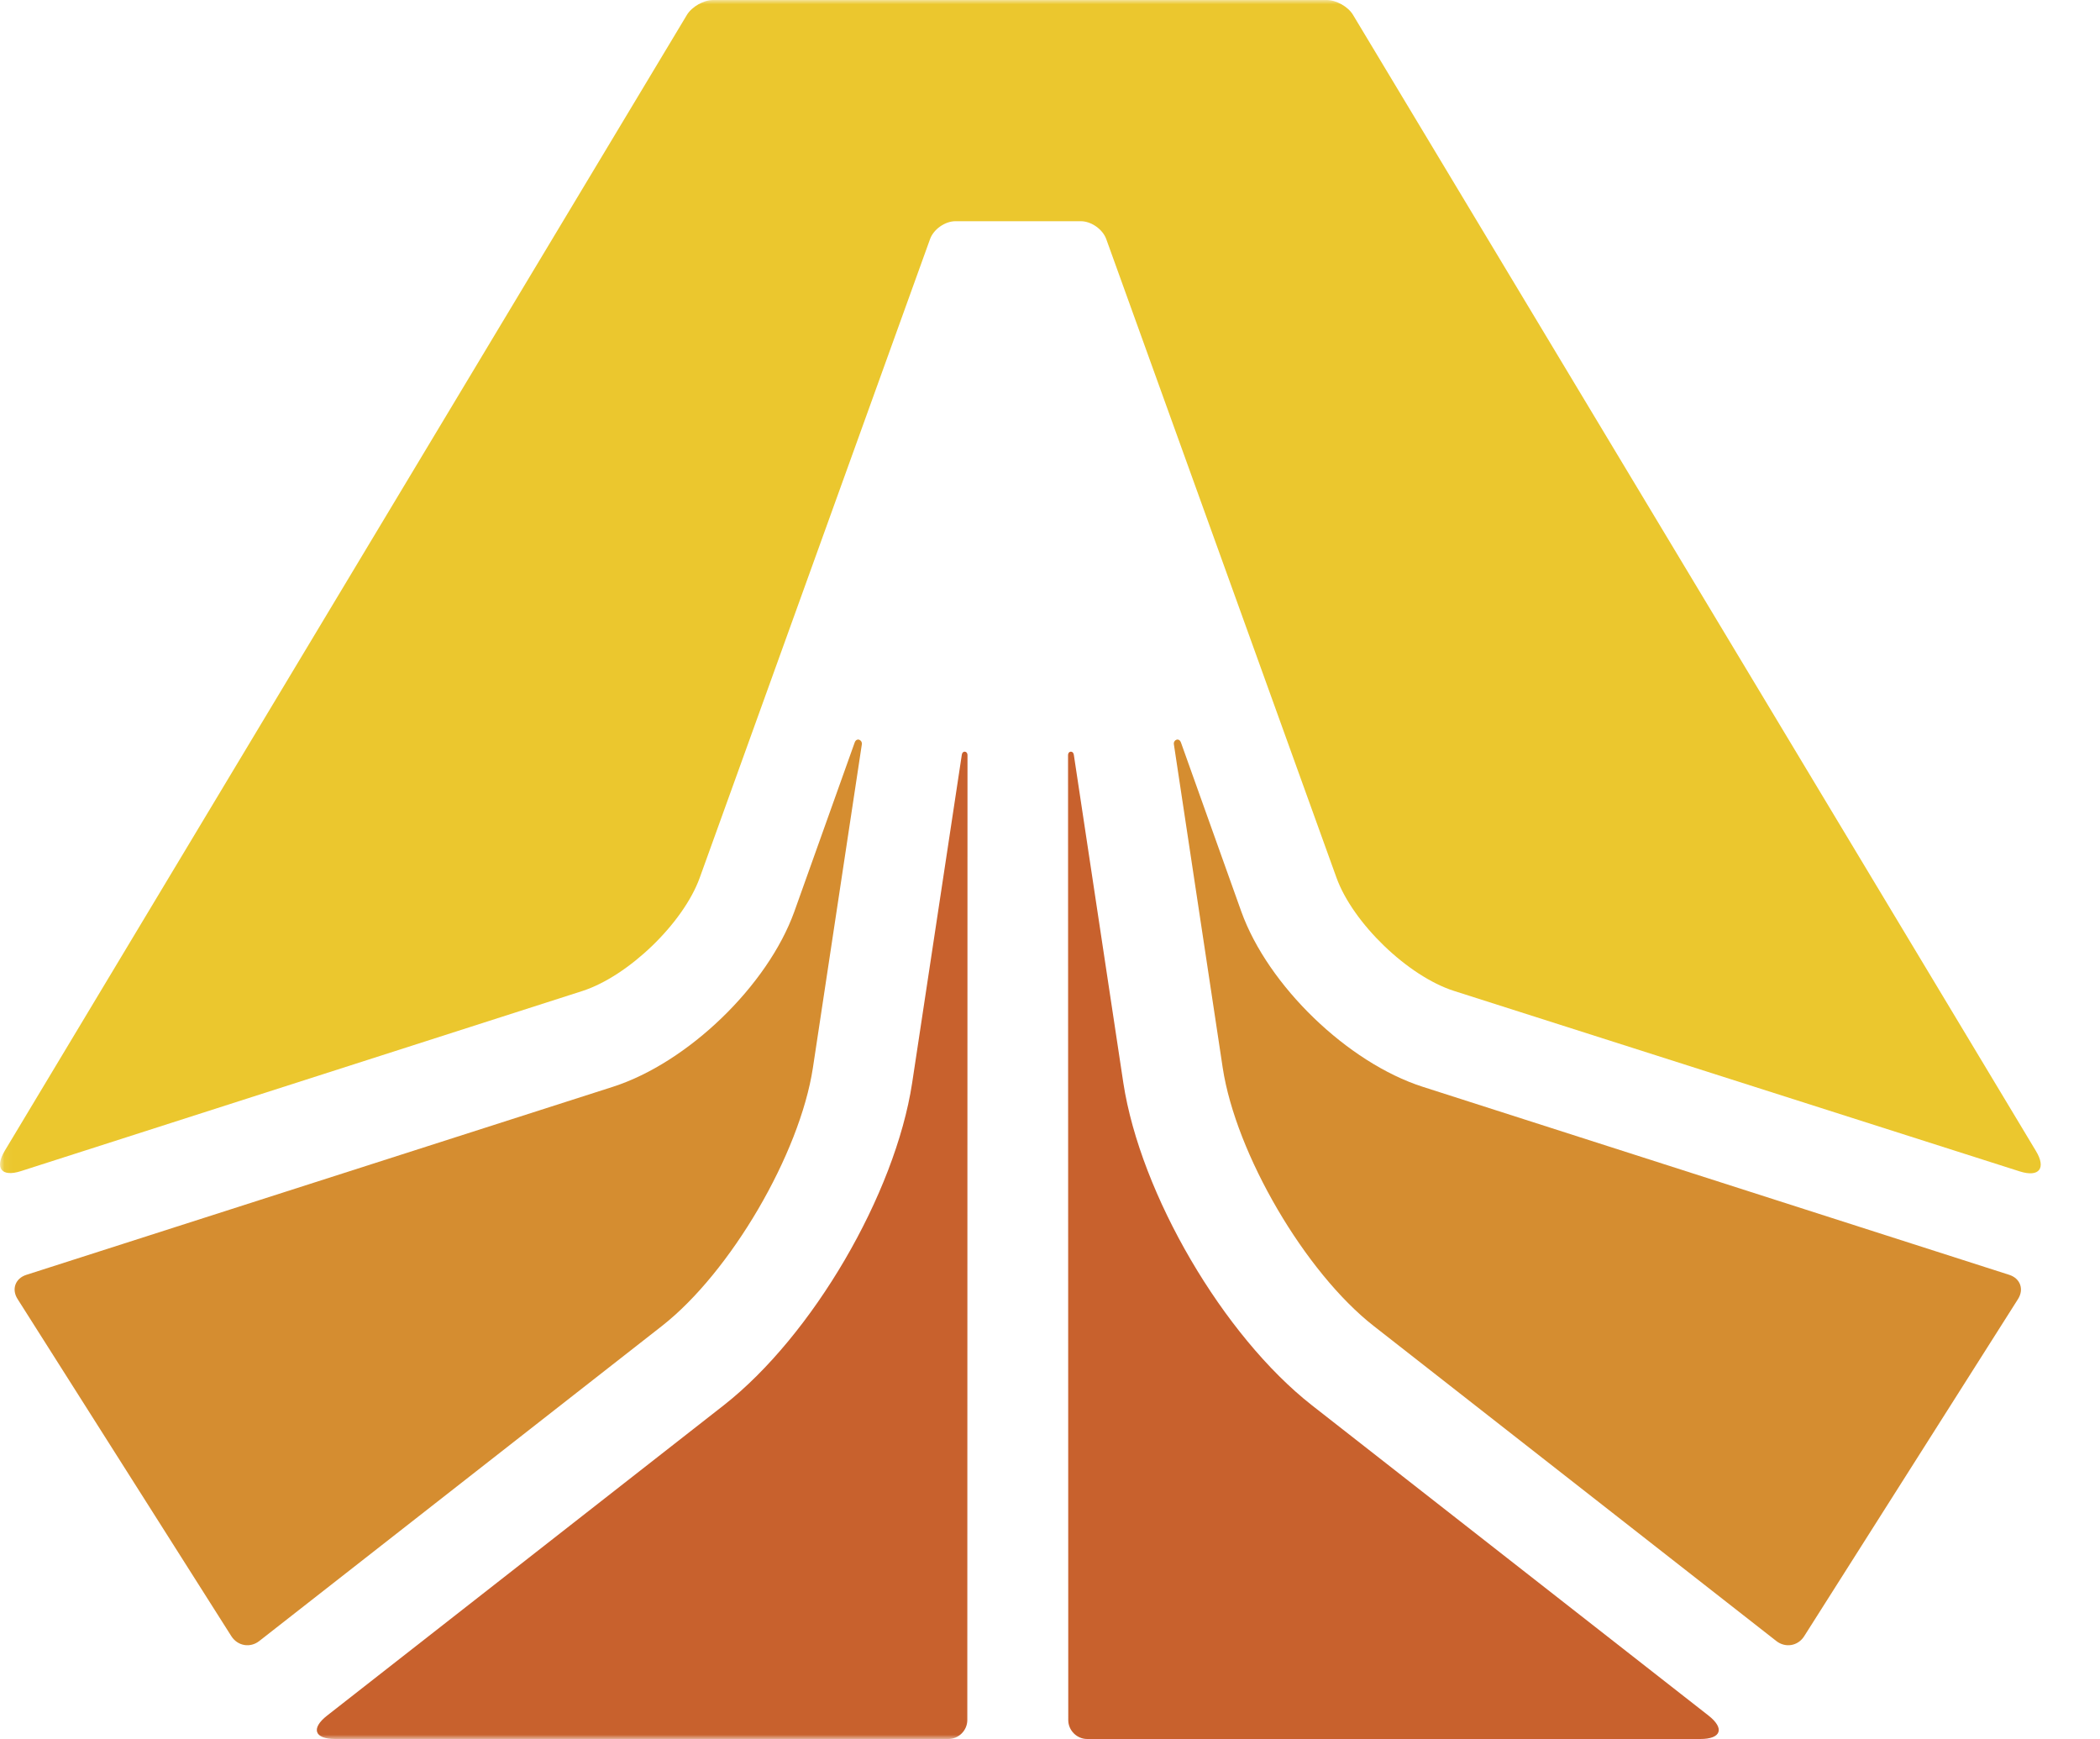<svg class="logo-icon" viewBox="0 0 250 207" version="1.1" xmlns="http://www.w3.org/2000/svg" xmlns:xlink="http://www.w3.org/1999/xlink" xmlns:sketch="http://www.bohemiancoding.com/sketch/ns"><title>Skookum Digital Works</title><description></description><defs><path id="path-1" d="M0.06,0 L788.541,0 L788.541,207 L0.06,207"></path></defs><g id="Page-1" stroke="none" stroke-width="1" fill="none" fill-rule="evenodd" sketch:type="MSPage"><g id="sdw_logo_orange_lesswide" sketch:type="MSLayerGroup"><path d="M202.427,207 L129.432,207 C128.194,207 127.174,205.978 127.174,204.742 L127.149,89.873 C127.149,89.378 127.756,89.321 127.834,89.827 L133.733,128.916 C135.774,142.166 145.631,159.011 156.18,167.277 L203.393,204.21 C205.346,205.742 204.909,207 202.427,207" id="Fill-1" fill="#C8612D" sketch:type="MSShapeGroup"></path><g id="Group-5"><mask id="mask-2" sketch:name="Clip 3" fill="white"><use xlink:href="#path-1"></use></mask><g id="Clip-3"></g><path d="M114.504,89.827 L108.588,128.916 C106.564,142.166 96.706,159.011 86.158,167.277 L38.945,204.21 C36.985,205.742 37.418,207 39.9,207 L112.898,207 C114.133,207 115.156,205.978 115.156,204.742 L115.178,89.873 C115.178,89.378 114.571,89.321 114.504,89.827" id="Fill-2" fill="#C8612D" sketch:type="MSShapeGroup" mask="url(#mask-2)"></path><path d="M242.374,137.009 L161.073,1.769 C160.493,0.792 159.078,0 157.943,0 L84.889,0 C83.766,0 82.362,0.803 81.777,1.769 L0.567,136.98 C-0.673,139.054 0.189,140.144 2.488,139.404 L69.307,117.97 C74.807,116.201 81.352,109.892 83.306,104.47 L110.719,28.464 C111.135,27.296 112.494,26.333 113.74,26.333 L128.677,26.333 C129.913,26.333 131.282,27.296 131.698,28.464 L159.103,104.47 C161.065,109.892 167.602,116.195 173.096,117.953 L240.456,139.439 C242.756,140.167 243.621,139.068 242.374,137.009" id="Fill-4" fill="#EBC72E" sketch:type="MSShapeGroup" mask="url(#mask-2)"></path></g><path d="M96.774,127.107 L102.6,88.602 C102.675,88.064 101.971,87.75 101.746,88.39 L94.559,108.521 C91.377,117.345 81.891,126.49 72.973,129.363 L3.131,151.751 C1.823,152.171 1.346,153.466 2.095,154.632 L27.546,194.769 C28.299,195.937 29.793,196.187 30.871,195.333 L78.791,157.845 C86.961,151.458 95.209,137.367 96.774,127.107" id="Fill-6" fill="#D58D30" sketch:type="MSShapeGroup"></path><path d="M239.201,151.751 L169.365,129.363 C160.437,126.49 150.958,117.345 147.78,108.521 L140.592,88.39 C140.364,87.75 139.66,88.064 139.749,88.602 L145.562,127.107 C147.129,137.367 155.372,151.458 163.547,157.845 L211.461,195.333 C212.544,196.187 214.042,195.937 214.781,194.769 L240.24,154.632 C240.981,153.466 240.51,152.171 239.201,151.751" id="Fill-7" fill="#D58D30" sketch:type="MSShapeGroup"></path></g></g></svg>
